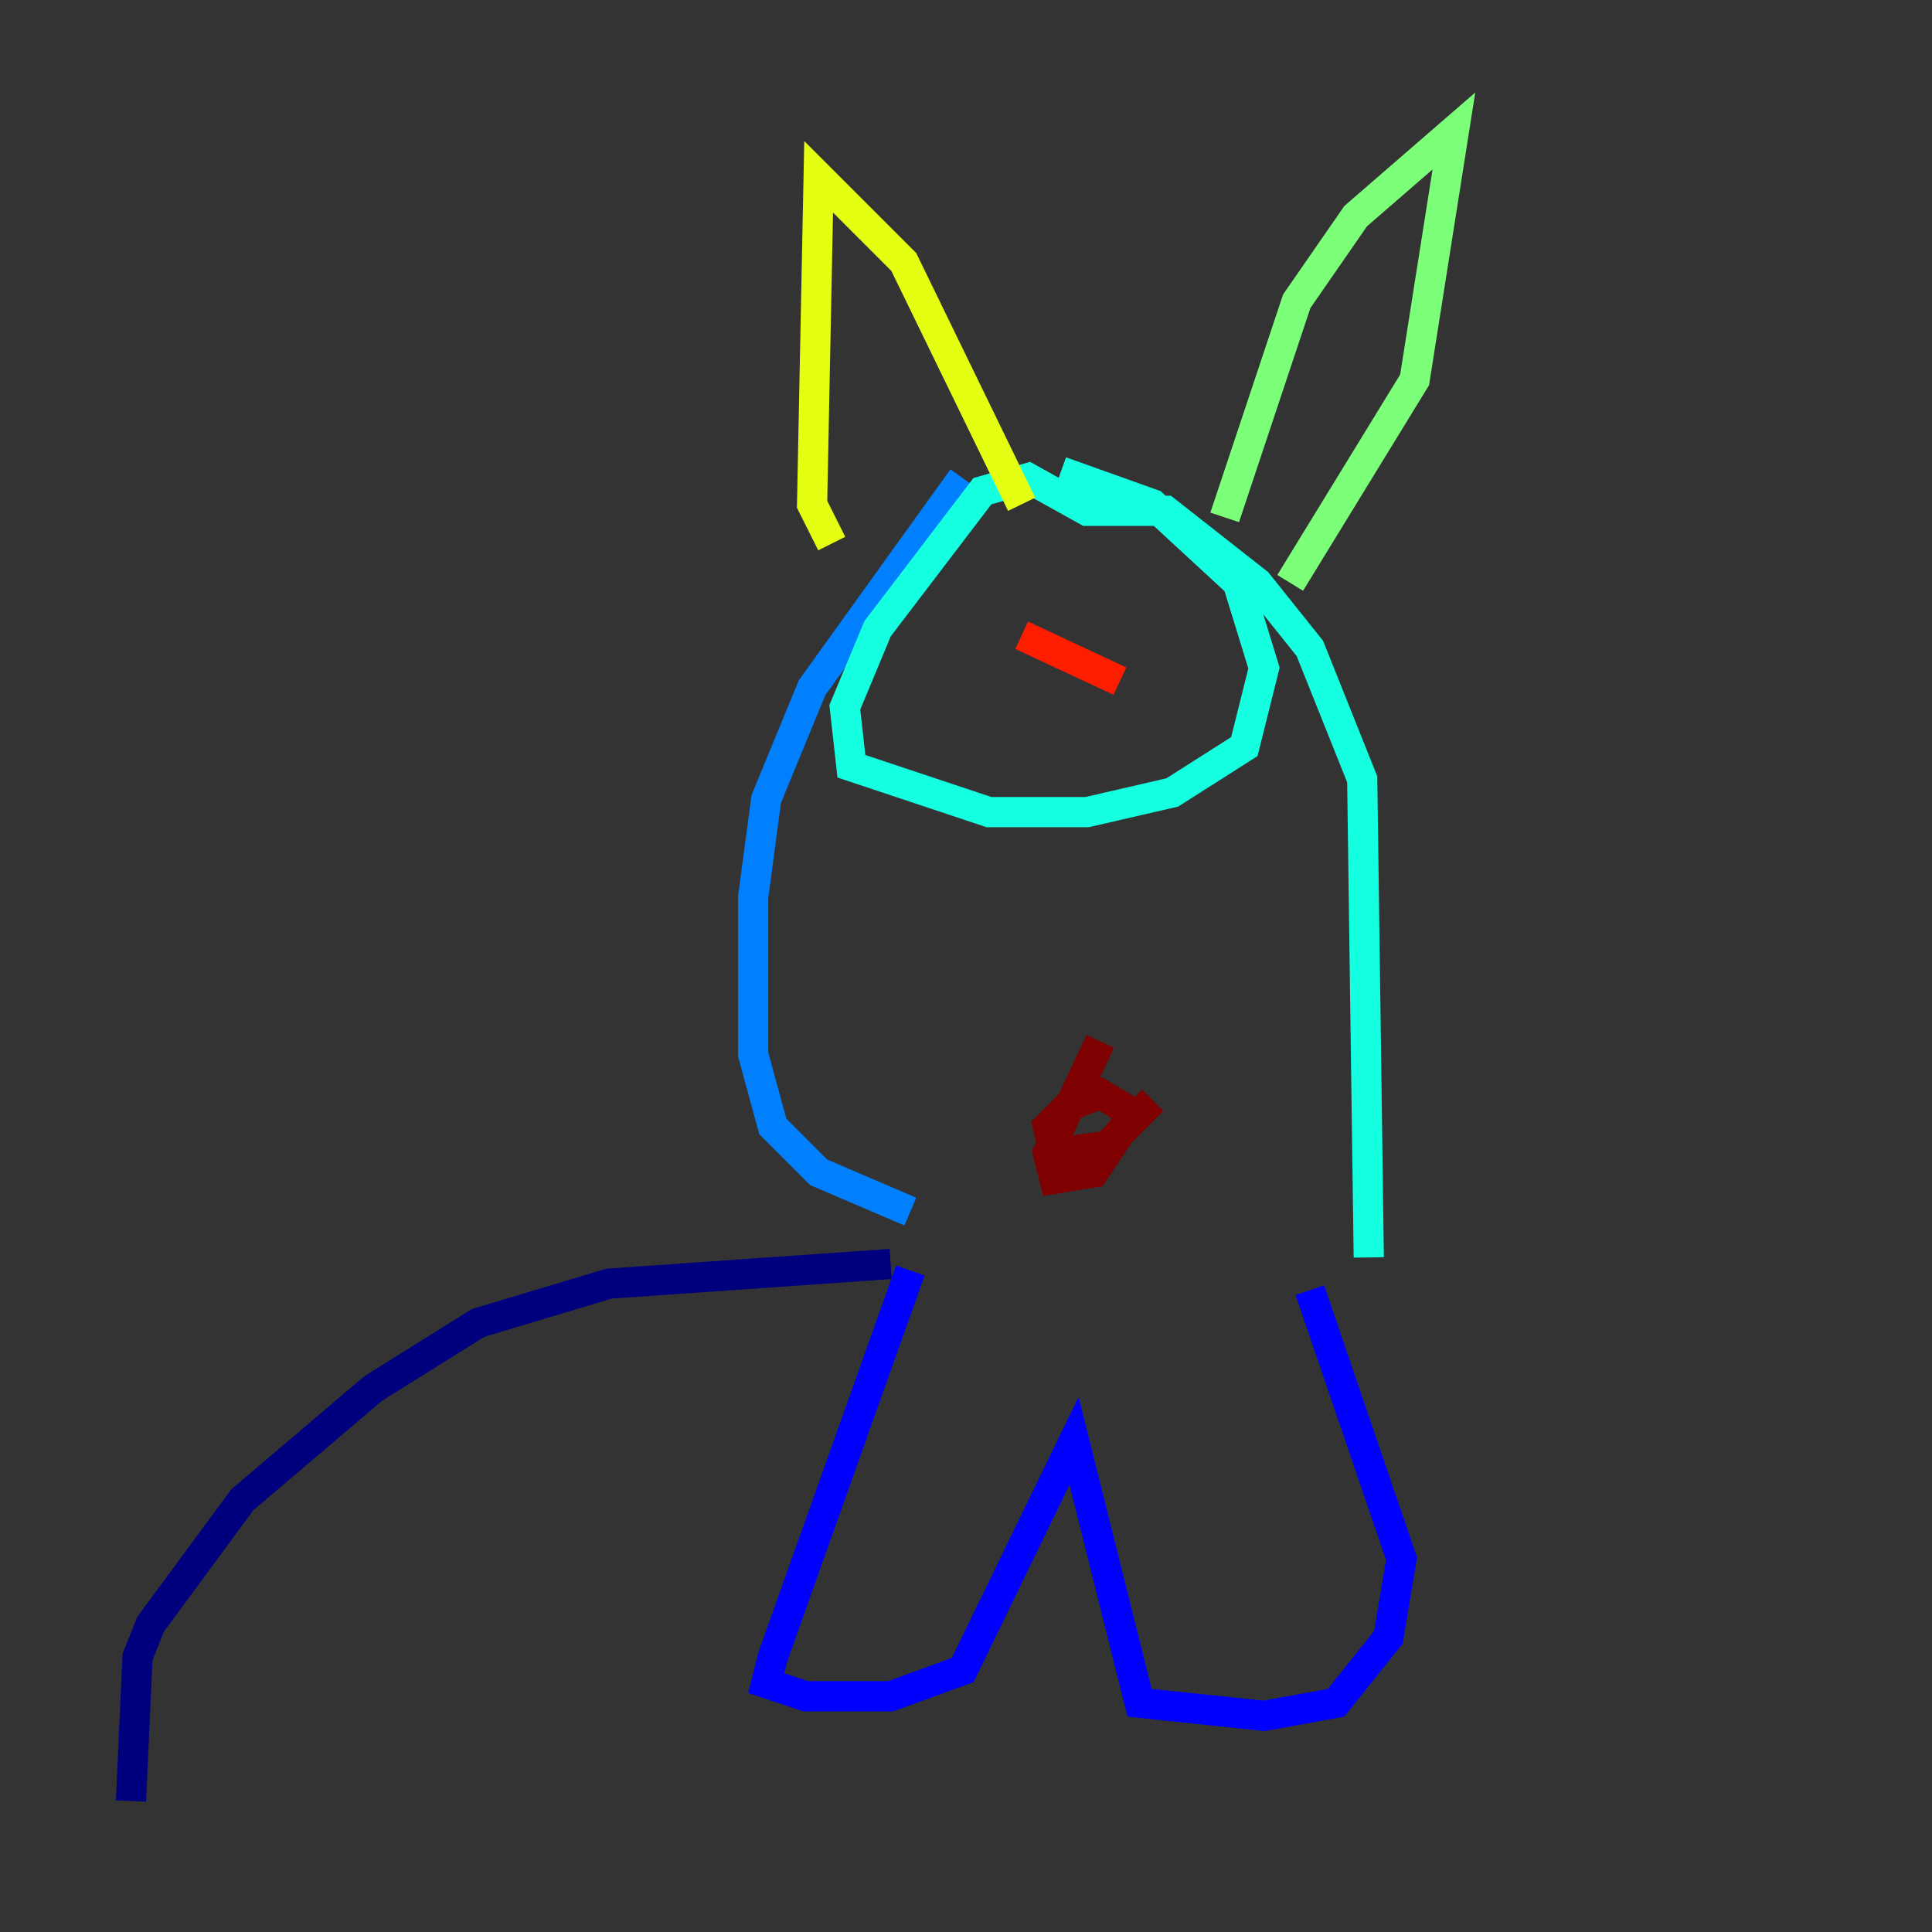<?xml version="1.0" encoding="utf-8" ?>
<svg baseProfile="tiny" height="128" version="1.2" viewBox="0,0,128,128" width="128" xmlns="http://www.w3.org/2000/svg" xmlns:ev="http://www.w3.org/2001/xml-events" xmlns:xlink="http://www.w3.org/1999/xlink"><rect x="0" y="0" width="128" height="128" fill="#333333" stroke="none"/><defs /><polyline fill="none" points="59.01,83.742 40.352,85.044 31.675,87.647 24.732,91.986 16.054,99.363 9.98,107.607 9.112,109.776 8.678,119.322" stroke="#00007f" stroke-width="2" /><polyline fill="none" points="60.312,84.176 51.2,109.776 50.766,111.512 53.37,112.38 59.01,112.38 63.783,110.644 71.159,95.458 75.498,112.814 83.742,113.681 88.515,112.814 91.986,108.475 92.854,103.268 86.78,85.478" stroke="#0000ff" stroke-width="2" /><polyline fill="none" points="60.312,80.271 54.237,77.668 51.2,74.63 49.898,69.858 49.898,59.444 50.766,52.936 53.803,45.559 63.783,31.675" stroke="#0080ff" stroke-width="2" /><polyline fill="none" points="90.685,83.308 90.251,51.634 86.78,42.956 83.308,38.617 77.234,33.844 72.027,33.844 68.122,31.675 65.085,32.542 58.142,41.654 55.973,46.861 56.407,50.766 65.519,53.803 72.027,53.803 77.668,52.502 82.441,49.464 83.742,44.258 82.007,38.617 76.366,33.41 70.291,31.241" stroke="#15ffe1" stroke-width="2" /><polyline fill="none" points="81.139,34.278 85.912,19.959 89.817,14.319 96.325,8.678 93.722,25.166 85.478,38.617" stroke="#7cff79" stroke-width="2" /><polyline fill="none" points="67.688,33.41 59.878,17.356 54.237,11.715 53.803,33.41 55.105,36.014" stroke="#e4ff12" stroke-width="2" /><polyline fill="none" points="67.688,42.088 67.688,42.088" stroke="#ff9400" stroke-width="2" /><polyline fill="none" points="67.688,42.088 74.197,45.125" stroke="#ff1d00" stroke-width="2" /><polyline fill="none" points="72.895,68.99 69.424,76.366 69.858,78.102 72.461,77.668 75.064,73.763 72.895,72.461 70.725,73.329 69.424,74.63 69.858,76.366 73.329,75.932 76.366,72.895" stroke="#7f0000" stroke-width="2" /></svg>